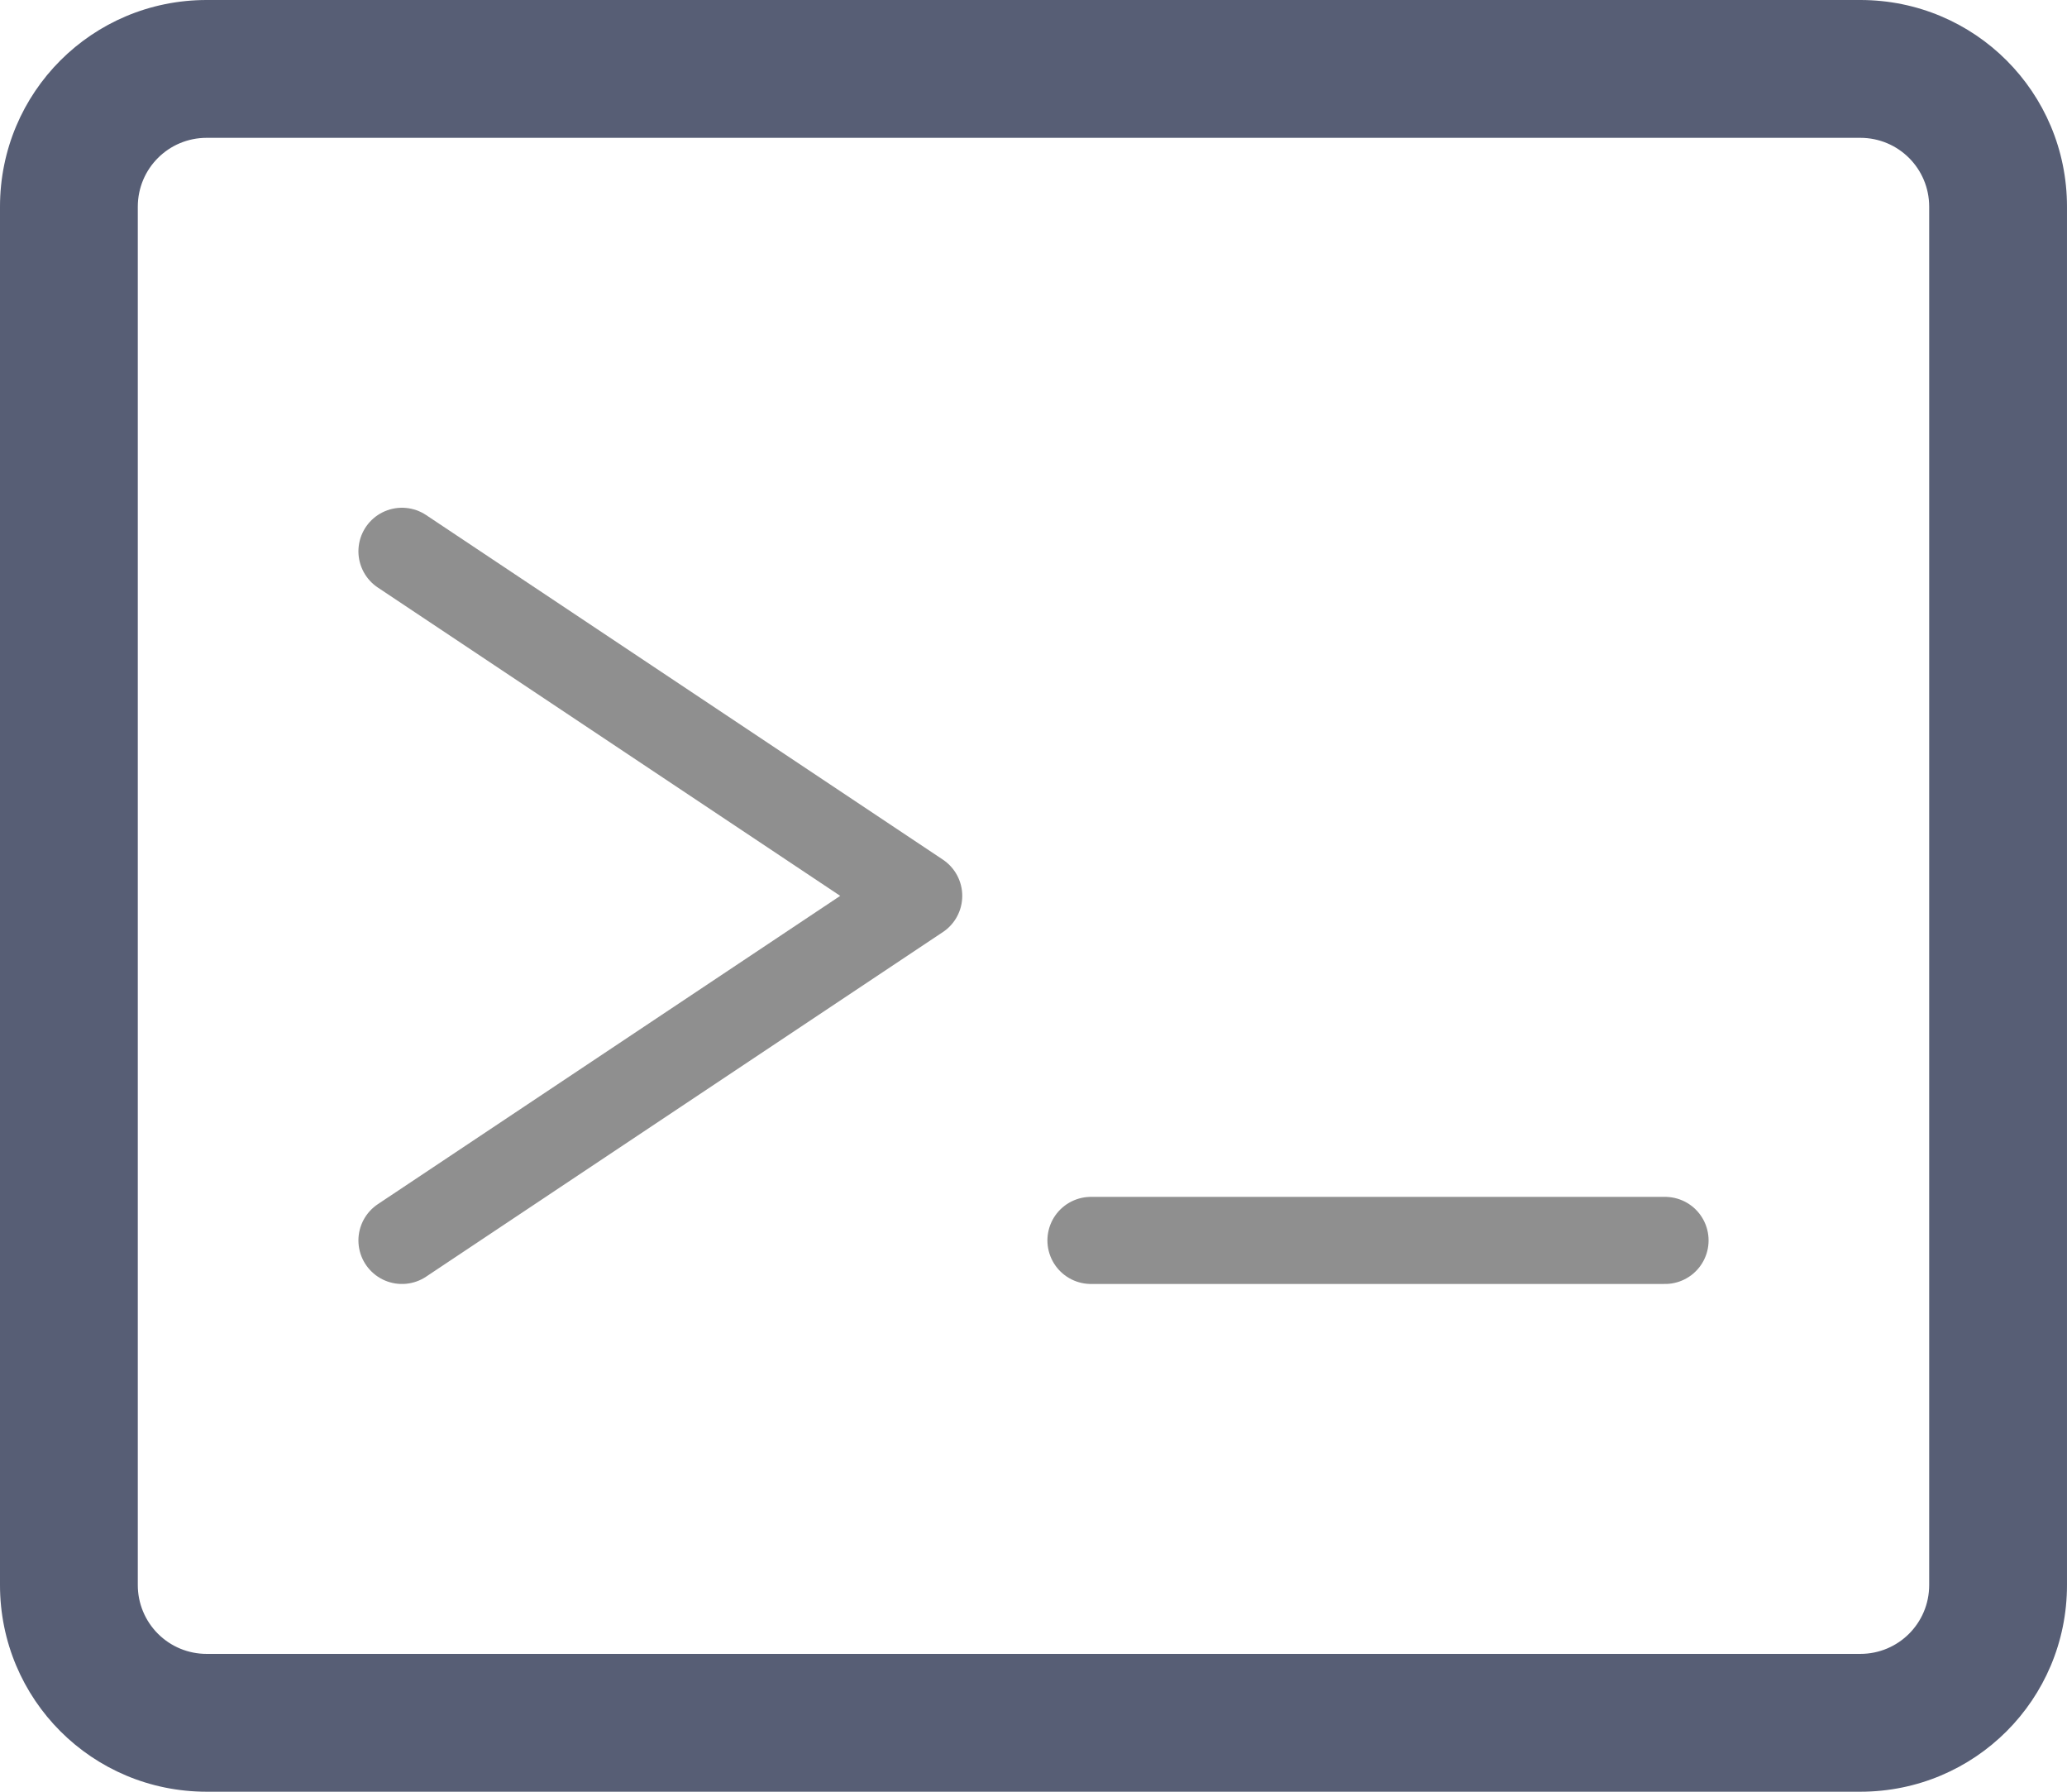 <svg version="1.1" xmlns="http://www.w3.org/2000/svg" xmlns:xlink="http://www.w3.org/1999/xlink" width="166.141" height="143.989" viewBox="0,0,166.141,143.989"><g transform="translate(-156.93,-108.006)"><g data-paper-data="{&quot;isPaintingLayer&quot;:true}" fill-rule="evenodd" stroke-linecap="round" stroke-linejoin="round" stroke-miterlimit="4" stroke-dasharray="" stroke-dashoffset="0" style="mix-blend-mode: normal"><path d="M306.456,108.006c9.204,0 16.614,7.41 16.614,16.614v110.76c0,9.204 -7.41,16.614 -16.614,16.614h-132.912c-9.204,0 -16.614,-7.41 -16.614,-16.614v-110.76c0,-9.204 7.41,-16.614 16.614,-16.614zM168.006,124.62v110.76c-0.003,1.47 0.58,2.88 1.619,3.919c1.039,1.039 2.45,1.622 3.919,1.619h132.912c3.068,0 5.538,-2.47 5.538,-5.538v-110.76c0,-3.068 -2.47,-5.538 -5.538,-5.538h-132.912c-3.068,0 -5.538,2.47 -5.538,5.538z" fill="#575e75" stroke="none" stroke-width="1"/><path d="M189.239,152.31l41.535,27.69l-41.535,27.69M244.619,207.69h46.143" fill="none" stroke="#8f8f8f" stroke-width="7"/></g></g></svg><!--rotationCenter:83.070315:71.994265-->